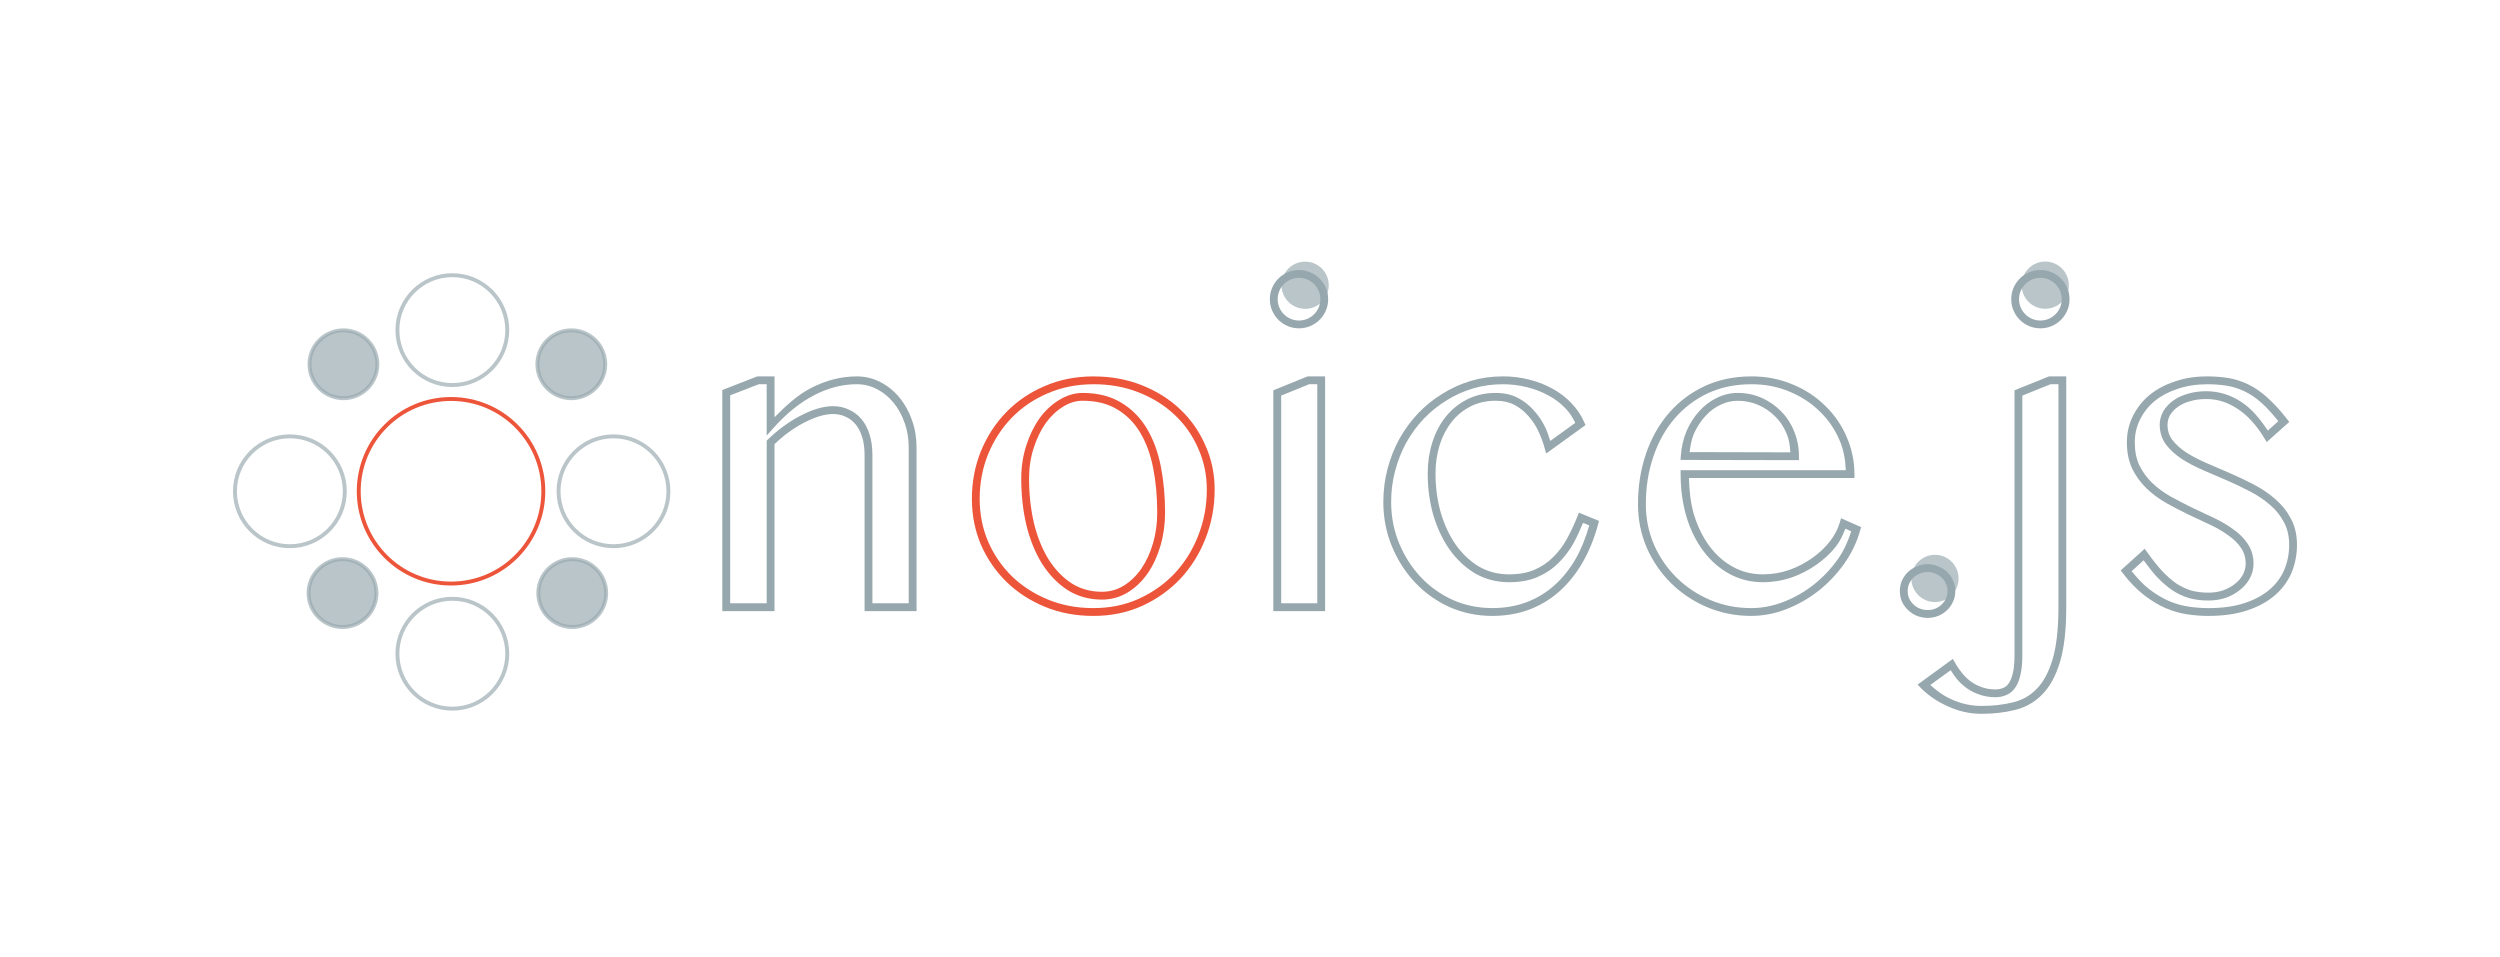 <?xml version="1.0" encoding="UTF-8" standalone="no"?>
<svg
   xmlns:dc="http://purl.org/dc/elements/1.1/"
   xmlns:cc="http://creativecommons.org/ns#"
   xmlns:rdf="http://www.w3.org/1999/02/22-rdf-syntax-ns#"
   xmlns:svg="http://www.w3.org/2000/svg"
   xmlns="http://www.w3.org/2000/svg"
   xmlns:sodipodi="http://sodipodi.sourceforge.net/DTD/sodipodi-0.dtd"
   xmlns:inkscape="http://www.inkscape.org/namespaces/inkscape"
   width="168.929mm"
   height="64.679mm"
   viewBox="0 0 168.929 64.679"
   version="1.1"
   id="svg2746"
   inkscape:version="1.0.2 (e86c8708, 2021-01-15)"
   sodipodi:docname="noice_logo.svg">
  <defs
     id="defs2740">
    <filter
       style="color-interpolation-filters:sRGB"
       inkscape:label="Drop Shadow"
       id="filter2675">
      <feFlood
         flood-opacity="0.22"
         flood-color="rgb(0,0,0)"
         result="flood"
         id="feFlood2665" />
      <feComposite
         in="flood"
         in2="SourceGraphic"
         operator="in"
         result="composite1"
         id="feComposite2667" />
      <feGaussianBlur
         in="composite1"
         stdDeviation="0.8"
         result="blur"
         id="feGaussianBlur2669" />
      <feOffset
         dx="0.9"
         dy="0.9"
         result="offset"
         id="feOffset2671" />
      <feComposite
         in="SourceGraphic"
         in2="offset"
         operator="over"
         result="composite2"
         id="feComposite2673" />
    </filter>
    <filter
       style="color-interpolation-filters:sRGB"
       inkscape:label="Drop Shadow"
       id="filter2675-8">
      <feFlood
         flood-opacity="0.22"
         flood-color="rgb(0,0,0)"
         result="flood"
         id="feFlood2665-9" />
      <feComposite
         in="flood"
         in2="SourceGraphic"
         operator="in"
         result="composite1"
         id="feComposite2667-3" />
      <feGaussianBlur
         in="composite1"
         stdDeviation="0.8"
         result="blur"
         id="feGaussianBlur2669-8" />
      <feOffset
         dx="0.9"
         dy="0.9"
         result="offset"
         id="feOffset2671-7" />
      <feComposite
         in="SourceGraphic"
         in2="offset"
         operator="over"
         result="composite2"
         id="feComposite2673-2" />
    </filter>
  </defs>
  <sodipodi:namedview
     id="base"
     pagecolor="#ffffff"
     bordercolor="#666666"
     borderopacity="1.0"
     inkscape:pageopacity="0.0"
     inkscape:pageshadow="2"
     inkscape:zoom="1.4"
     inkscape:cx="286.00825"
     inkscape:cy="79.299855"
     inkscape:document-units="mm"
     inkscape:current-layer="layer1"
     inkscape:document-rotation="0"
     showgrid="false"
     fit-margin-top="0"
     fit-margin-left="0"
     fit-margin-right="0"
     fit-margin-bottom="0"
     inkscape:window-width="1395"
     inkscape:window-height="847"
     inkscape:window-x="1763"
     inkscape:window-y="121"
     inkscape:window-maximized="0" />
  <g
     inkscape:label="Layer 1"
     inkscape:groupmode="layer"
     id="layer1"
     transform="translate(58.856,-118.168)">
    <path
       style="color:#000000;font-style:normal;font-variant:normal;font-weight:normal;font-stretch:normal;font-size:26.458px;line-height:1.25;font-family:'Bangla MN';-inkscape-font-specification:'Bangla MN';font-variant-ligatures:normal;font-variant-position:normal;font-variant-caps:normal;font-variant-numeric:normal;font-variant-alternates:normal;font-variant-east-asian:normal;font-feature-settings:normal;font-variation-settings:normal;text-indent:0;text-align:start;text-decoration:none;text-decoration-line:none;text-decoration-style:solid;text-decoration-color:#000000;letter-spacing:normal;word-spacing:normal;text-transform:none;writing-mode:lr-tb;direction:ltr;text-orientation:mixed;dominant-baseline:auto;baseline-shift:baseline;text-anchor:start;white-space:normal;shape-padding:0;shape-margin:0;inline-size:0;clip-rule:nonzero;display:inline;overflow:visible;visibility:visible;isolation:auto;mix-blend-mode:normal;color-interpolation:sRGB;color-interpolation-filters:linearRGB;solid-color:#000000;solid-opacity:1;vector-effect:none;fill:#96a7ad;fill-opacity:1;fill-rule:nonzero;stroke:none;stroke-width:0.529;stroke-linecap:butt;stroke-linejoin:miter;stroke-miterlimit:4;stroke-dasharray:none;stroke-dashoffset:0;stroke-opacity:1;filter:url(#filter2675-8);color-rendering:auto;image-rendering:auto;shape-rendering:auto;text-rendering:auto;enable-background:accumulate;stop-color:#000000"
       d="m -8.59,142.702 -0.045,0.019 -2.314,0.902 v 14.939 h 3.527 v -11.285 c 0.301,-0.286 0.611,-0.552 0.936,-0.789 0.353,-0.257 0.704,-0.477 1.053,-0.656 h 0.002 c 0.36,-0.189 0.706,-0.335 1.041,-0.438 0.332,-0.101 0.639,-0.15 0.922,-0.15 0.318,0 0.596,0.061 0.842,0.18 l 0.004,0.002 0.006,0.004 c 0.257,0.111 0.475,0.274 0.666,0.5 0.189,0.223 0.34,0.509 0.449,0.863 l 0.002,0.002 c 0.107,0.34 0.164,0.749 0.164,1.229 v 10.539 h 3.512 v -11.055 c 0,-0.655 -0.102,-1.273 -0.309,-1.852 -0.205,-0.585 -0.491,-1.099 -0.855,-1.537 -0.364,-0.437 -0.793,-0.784 -1.285,-1.035 h -0.002 c -0.488,-0.254 -1.022,-0.383 -1.59,-0.383 -1.054,0 -2.094,0.268 -3.107,0.795 -0.853,0.435 -1.657,1.161 -2.449,1.965 v -2.76 z m 0.102,0.529 h 0.537 v 3.471 l 0.461,-0.516 c 0.894,-1 1.815,-1.737 2.76,-2.219 h 0.002 v -0.002 c 0.947,-0.492 1.898,-0.734 2.863,-0.734 0.49,0 0.935,0.109 1.348,0.324 h 0.002 c 0.429,0.219 0.8,0.518 1.121,0.904 0.321,0.385 0.575,0.841 0.762,1.373 h 0.002 v 0.002 c 0.185,0.519 0.277,1.074 0.277,1.674 v 10.525 h -2.453 v -10.01 c 0,-0.52 -0.062,-0.982 -0.189,-1.387 v -0.002 c -0.126,-0.409 -0.309,-0.761 -0.551,-1.047 -0.239,-0.282 -0.528,-0.499 -0.857,-0.643 -0.321,-0.154 -0.68,-0.23 -1.064,-0.23 -0.344,0 -0.702,0.06 -1.076,0.174 -0.371,0.113 -0.748,0.272 -1.133,0.475 -0.375,0.193 -0.749,0.426 -1.121,0.697 -0.373,0.272 -0.731,0.575 -1.072,0.906 l -0.08,0.076 v 10.99 h -2.469 v -14.049 z"
       id="path2045" />
    <path
       style="color:#000000;font-style:normal;font-variant:normal;font-weight:normal;font-stretch:normal;font-size:26.458px;line-height:1.25;font-family:'Bangla MN';-inkscape-font-specification:'Bangla MN';font-variant-ligatures:normal;font-variant-position:normal;font-variant-caps:normal;font-variant-numeric:normal;font-variant-alternates:normal;font-variant-east-asian:normal;font-feature-settings:normal;font-variation-settings:normal;text-indent:0;text-align:start;text-decoration:none;text-decoration-line:none;text-decoration-style:solid;text-decoration-color:#000000;letter-spacing:normal;word-spacing:normal;text-transform:none;writing-mode:lr-tb;direction:ltr;text-orientation:mixed;dominant-baseline:auto;baseline-shift:baseline;text-anchor:start;white-space:normal;shape-padding:0;shape-margin:0;inline-size:0;clip-rule:nonzero;display:inline;overflow:visible;visibility:visible;isolation:auto;mix-blend-mode:normal;color-interpolation:sRGB;color-interpolation-filters:linearRGB;solid-color:#000000;solid-opacity:1;vector-effect:none;fill:#ed553b;fill-opacity:1;fill-rule:nonzero;stroke:none;stroke-width:0.529;stroke-linecap:butt;stroke-linejoin:miter;stroke-miterlimit:4;stroke-dasharray:none;stroke-dashoffset:0;stroke-opacity:1;filter:url(#filter2675-8);color-rendering:auto;image-rendering:auto;shape-rendering:auto;text-rendering:auto;enable-background:accumulate;stop-color:#000000"
       d="m 14.132,142.702 c -1.188,0 -2.29,0.218 -3.295,0.654 -1,0.424 -1.868,1.013 -2.598,1.764 -0.73,0.75 -1.303,1.634 -1.717,2.643 -0.405,1.003 -0.607,2.076 -0.607,3.215 0,1.091 0.203,2.124 0.609,3.088 v 0.002 c 0.415,0.951 0.99,1.789 1.719,2.508 v 0.002 c 0.731,0.71 1.599,1.274 2.598,1.688 1.004,0.416 2.104,0.621 3.291,0.621 1.18,0 2.271,-0.223 3.268,-0.67 h 0.002 c 0.999,-0.454 1.866,-1.068 2.596,-1.838 h 0.002 c 0.728,-0.779 1.296,-1.687 1.699,-2.715 v -0.002 c 0.414,-1.041 0.621,-2.147 0.621,-3.314 0,-1.062 -0.209,-2.061 -0.625,-2.986 l -0.002,-0.002 c -0.406,-0.932 -0.975,-1.748 -1.705,-2.438 -0.731,-0.691 -1.599,-1.234 -2.598,-1.627 -0.994,-0.396 -2.082,-0.592 -3.258,-0.592 z m 0,0.529 c 1.117,0 2.136,0.186 3.062,0.555 0.942,0.371 1.75,0.877 2.43,1.52 0.68,0.642 1.208,1.395 1.586,2.266 v 0.002 c 0.386,0.857 0.58,1.779 0.58,2.773 0,1.106 -0.195,2.143 -0.584,3.121 v 0.002 c -0.38,0.97 -0.91,1.816 -1.592,2.545 -3.65e-4,3.9e-4 -0.002,-3.8e-4 -0.002,0 -3.76e-4,4e-4 3.76e-4,0.002 0,0.002 -0.681,0.719 -1.489,1.289 -2.43,1.717 -0.924,0.415 -1.938,0.623 -3.051,0.623 -1.126,0 -2.152,-0.194 -3.088,-0.582 -0.941,-0.39 -1.749,-0.913 -2.43,-1.574 l -0.002,-0.002 c -0.681,-0.672 -1.213,-1.451 -1.602,-2.342 -0.377,-0.897 -0.566,-1.855 -0.566,-2.879 0,-1.076 0.189,-2.078 0.568,-3.016 0.39,-0.951 0.924,-1.772 1.605,-2.473 0.681,-0.7 1.488,-1.248 2.428,-1.646 h 0.002 c 0.935,-0.406 1.96,-0.611 3.084,-0.611 z m -0.734,0.588 c -0.55,0 -1.087,0.166 -1.592,0.48 -0.503,0.304 -0.948,0.722 -1.328,1.246 v 0.002 l -0.002,0.002 c -0.371,0.525 -0.666,1.138 -0.889,1.836 -0.224,0.694 -0.336,1.432 -0.336,2.211 0,1.116 0.115,2.164 0.346,3.146 v 0.002 0.002 c 0.241,0.983 0.589,1.847 1.047,2.59 l 0.002,0.002 c 0.468,0.743 1.039,1.34 1.709,1.783 l 0.002,0.002 0.002,0.002 c 0.69,0.439 1.478,0.658 2.346,0.658 0.634,0 1.228,-0.167 1.758,-0.496 0.522,-0.324 0.97,-0.756 1.342,-1.293 v -0.002 h 0.002 c 0.37,-0.545 0.655,-1.17 0.857,-1.869 0.203,-0.701 0.305,-1.441 0.305,-2.219 0,-1.103 -0.095,-2.14 -0.285,-3.109 -0.191,-0.975 -0.504,-1.833 -0.943,-2.568 -0.441,-0.739 -1.024,-1.328 -1.736,-1.752 -0.724,-0.441 -1.598,-0.656 -2.605,-0.656 z m 0,0.529 c 0.933,0 1.704,0.198 2.332,0.58 h 0.002 c 0.638,0.379 1.154,0.899 1.555,1.57 0.403,0.675 0.698,1.473 0.879,2.398 0.183,0.932 0.273,1.935 0.273,3.008 0,0.732 -0.095,1.421 -0.283,2.072 -0.189,0.653 -0.453,1.223 -0.789,1.717 -0.334,0.482 -0.727,0.861 -1.184,1.145 -0.45,0.279 -0.936,0.416 -1.479,0.416 -0.777,0 -1.456,-0.191 -2.059,-0.574 l -0.002,-0.002 c -0.602,-0.399 -1.118,-0.935 -1.551,-1.621 v -0.002 c -0.423,-0.687 -0.751,-1.496 -0.98,-2.432 -0.22,-0.939 -0.332,-1.948 -0.332,-3.027 0,-0.729 0.104,-1.412 0.311,-2.051 0.208,-0.653 0.482,-1.215 0.816,-1.689 l 0.002,-0.002 c 0.344,-0.474 0.733,-0.838 1.17,-1.102 v -0.002 l 0.002,-0.002 c 0.435,-0.272 0.869,-0.4 1.316,-0.4 z"
       id="path2047" />
    <path
       style="color:#000000;font-style:normal;font-variant:normal;font-weight:normal;font-stretch:normal;font-size:26.458px;line-height:1.25;font-family:'Bangla MN';-inkscape-font-specification:'Bangla MN';font-variant-ligatures:normal;font-variant-position:normal;font-variant-caps:normal;font-variant-numeric:normal;font-variant-alternates:normal;font-variant-east-asian:normal;font-feature-settings:normal;font-variation-settings:normal;text-indent:0;text-align:start;text-decoration:none;text-decoration-line:none;text-decoration-style:solid;text-decoration-color:#000000;letter-spacing:normal;word-spacing:normal;text-transform:none;writing-mode:lr-tb;direction:ltr;text-orientation:mixed;dominant-baseline:auto;baseline-shift:baseline;text-anchor:start;white-space:normal;shape-padding:0;shape-margin:0;inline-size:0;clip-rule:nonzero;display:inline;overflow:visible;visibility:visible;isolation:auto;mix-blend-mode:normal;color-interpolation:sRGB;color-interpolation-filters:linearRGB;solid-color:#000000;solid-opacity:1;vector-effect:none;fill:#96a7ad;fill-opacity:1;fill-rule:nonzero;stroke:none;stroke-width:0.529;stroke-linecap:butt;stroke-linejoin:miter;stroke-miterlimit:4;stroke-dasharray:none;stroke-dashoffset:0;stroke-opacity:1;filter:url(#filter2675-8);color-rendering:auto;image-rendering:auto;shape-rendering:auto;text-rendering:auto;enable-background:accumulate;stop-color:#000000"
       d="m 28.019,135.514 c -0.268,0 -0.526,0.052 -0.766,0.154 -0.236,0.101 -0.447,0.244 -0.627,0.424 -0.18,0.18 -0.321,0.391 -0.422,0.627 -0.103,0.239 -0.154,0.497 -0.154,0.766 0,0.268 0.052,0.526 0.154,0.766 0.101,0.236 0.242,0.447 0.422,0.627 0.18,0.18 0.391,0.321 0.627,0.422 0.239,0.103 0.497,0.154 0.766,0.154 0.268,0 0.526,-0.052 0.766,-0.154 0.236,-0.101 0.447,-0.242 0.627,-0.422 0.18,-0.18 0.323,-0.391 0.424,-0.627 0.103,-0.239 0.154,-0.497 0.154,-0.766 0,-0.268 -0.052,-0.526 -0.154,-0.766 -0.101,-0.236 -0.244,-0.447 -0.424,-0.627 -0.18,-0.18 -0.391,-0.323 -0.627,-0.424 -0.239,-0.103 -0.497,-0.154 -0.766,-0.154 z m 0,0.529 c 0.202,0 0.386,0.037 0.559,0.111 0.176,0.075 0.328,0.177 0.461,0.311 0.133,0.133 0.235,0.285 0.311,0.461 0.074,0.172 0.111,0.356 0.111,0.559 0,0.202 -0.038,0.384 -0.111,0.557 -0.075,0.176 -0.177,0.328 -0.311,0.461 -0.133,0.133 -0.285,0.235 -0.461,0.311 -0.172,0.074 -0.356,0.111 -0.559,0.111 -0.202,0 -0.384,-0.037 -0.557,-0.111 -0.176,-0.075 -0.328,-0.177 -0.461,-0.311 -0.133,-0.133 -0.235,-0.285 -0.311,-0.461 -0.074,-0.172 -0.111,-0.355 -0.111,-0.557 0,-0.202 0.038,-0.386 0.111,-0.559 0.075,-0.176 0.177,-0.328 0.311,-0.461 0.133,-0.133 0.285,-0.235 0.461,-0.311 0.172,-0.074 0.355,-0.111 0.557,-0.111 z m 0.58,6.658 -2.314,0.939 v 0.178 14.744 h 3.498 v -15.861 z m 0.104,0.529 h 0.551 v 14.803 h -2.439 v -14.035 z"
       id="path2049" />
    <path
       style="color:#000000;font-style:normal;font-variant:normal;font-weight:normal;font-stretch:normal;font-size:26.458px;line-height:1.25;font-family:'Bangla MN';-inkscape-font-specification:'Bangla MN';font-variant-ligatures:normal;font-variant-position:normal;font-variant-caps:normal;font-variant-numeric:normal;font-variant-alternates:normal;font-variant-east-asian:normal;font-feature-settings:normal;font-variation-settings:normal;text-indent:0;text-align:start;text-decoration:none;text-decoration-line:none;text-decoration-style:solid;text-decoration-color:#000000;letter-spacing:normal;word-spacing:normal;text-transform:none;writing-mode:lr-tb;direction:ltr;text-orientation:mixed;dominant-baseline:auto;baseline-shift:baseline;text-anchor:start;white-space:normal;shape-padding:0;shape-margin:0;inline-size:0;clip-rule:nonzero;display:inline;overflow:visible;visibility:visible;isolation:auto;mix-blend-mode:normal;color-interpolation:sRGB;color-interpolation-filters:linearRGB;solid-color:#000000;solid-opacity:1;vector-effect:none;fill:#96a7ad;fill-opacity:1;fill-rule:nonzero;stroke:none;stroke-width:0.529;stroke-linecap:butt;stroke-linejoin:miter;stroke-miterlimit:4;stroke-dasharray:none;stroke-dashoffset:0;stroke-opacity:1;filter:url(#filter2675-8);color-rendering:auto;image-rendering:auto;shape-rendering:auto;text-rendering:auto;enable-background:accumulate;stop-color:#000000"
       d="m 41.773,142.702 c -0.74,0 -1.457,0.101 -2.148,0.305 v 0.002 c -0.679,0.203 -1.32,0.492 -1.918,0.867 -0.596,0.364 -1.142,0.804 -1.637,1.318 l -0.002,0.002 c -0.485,0.515 -0.905,1.087 -1.258,1.713 v 0.002 h -0.002 c -0.344,0.627 -0.611,1.304 -0.803,2.029 -0.192,0.719 -0.287,1.468 -0.287,2.244 0,1.061 0.192,2.062 0.578,2.996 0.384,0.929 0.907,1.747 1.566,2.447 0.66,0.701 1.44,1.257 2.332,1.662 h 0.002 c 0.897,0.397 1.861,0.596 2.885,0.596 0.88,0 1.701,-0.136 2.457,-0.412 h 0.002 c 0.764,-0.285 1.451,-0.696 2.053,-1.227 0.611,-0.54 1.138,-1.194 1.582,-1.961 0.444,-0.767 0.795,-1.632 1.055,-2.592 l 0.062,-0.227 -1.361,-0.557 -0.098,0.25 c -0.212,0.539 -0.452,1.051 -0.721,1.541 -0.263,0.469 -0.575,0.879 -0.938,1.232 h -0.002 l -0.002,0.002 c -0.347,0.347 -0.763,0.627 -1.254,0.84 -0.47,0.199 -1.035,0.303 -1.703,0.303 -0.751,0 -1.42,-0.174 -2.025,-0.521 l -0.004,-0.002 c -0.603,-0.363 -1.122,-0.848 -1.563,-1.467 -0.432,-0.62 -0.772,-1.341 -1.02,-2.168 -0.238,-0.838 -0.357,-1.724 -0.357,-2.662 0,-0.681 0.094,-1.32 0.281,-1.92 0.187,-0.6 0.458,-1.117 0.809,-1.561 0.349,-0.441 0.773,-0.789 1.279,-1.047 0.499,-0.254 1.061,-0.383 1.701,-0.383 0.495,0 0.911,0.096 1.26,0.279 0.363,0.191 0.673,0.438 0.936,0.746 l 0.004,0.002 0.002,0.004 c 0.276,0.304 0.501,0.643 0.676,1.021 0.181,0.39 0.322,0.772 0.426,1.148 l 0.102,0.367 0.309,-0.223 2.348,-1.697 -0.084,-0.195 c -0.208,-0.479 -0.502,-0.913 -0.875,-1.297 l -0.002,-0.002 c -0.371,-0.391 -0.799,-0.715 -1.281,-0.973 l -0.004,-0.002 c -0.481,-0.266 -1.006,-0.469 -1.574,-0.611 -0.571,-0.143 -1.165,-0.215 -1.783,-0.215 z m 0,0.529 c 0.578,0 1.127,0.068 1.654,0.199 0.528,0.132 1.012,0.32 1.451,0.562 h 0.002 l 0.002,0.002 c 0.436,0.232 0.819,0.523 1.152,0.875 l 0.002,0.002 c 0.281,0.289 0.478,0.622 0.652,0.969 l -1.689,1.223 c -0.097,-0.294 -0.188,-0.587 -0.326,-0.885 -0.197,-0.425 -0.453,-0.81 -0.764,-1.152 -0.305,-0.356 -0.669,-0.647 -1.088,-0.867 -0.435,-0.229 -0.942,-0.34 -1.506,-0.34 -0.712,0 -1.363,0.147 -1.941,0.441 -0.571,0.291 -1.06,0.688 -1.455,1.188 -0.394,0.498 -0.692,1.078 -0.896,1.732 -0.204,0.654 -0.307,1.348 -0.307,2.078 0,0.983 0.125,1.919 0.377,2.807 v 0.002 l 0.002,0.002 c 0.262,0.876 0.625,1.652 1.094,2.324 h 0.002 v 0.002 c 0.48,0.674 1.057,1.216 1.727,1.617 h 0.002 l 0.002,0.002 c 0.687,0.396 1.458,0.594 2.293,0.594 0.723,0 1.361,-0.111 1.91,-0.344 l 0.002,-0.002 c 0.546,-0.237 1.021,-0.553 1.418,-0.949 l 0.002,-0.002 c 0.4,-0.39 0.744,-0.842 1.029,-1.352 v -0.002 c 0.237,-0.432 0.443,-0.892 0.637,-1.359 l 0.42,0.172 c -0.241,0.825 -0.532,1.591 -0.914,2.25 -0.418,0.723 -0.91,1.331 -1.475,1.83 -0.553,0.488 -1.182,0.861 -1.887,1.125 -0.694,0.253 -1.45,0.381 -2.275,0.381 -0.955,0 -1.84,-0.182 -2.668,-0.549 h -0.002 c -0.832,-0.378 -1.551,-0.892 -2.164,-1.543 -0.614,-0.652 -1.102,-1.411 -1.463,-2.285 -0.359,-0.869 -0.539,-1.798 -0.539,-2.795 0,-0.733 0.091,-1.435 0.271,-2.107 0.181,-0.685 0.432,-1.321 0.754,-1.908 l 0.002,-0.002 c 0.332,-0.588 0.723,-1.122 1.178,-1.605 l 0.002,-0.002 c 0.464,-0.483 0.975,-0.894 1.533,-1.234 h 0.002 v -0.002 c 0.558,-0.35 1.153,-0.619 1.787,-0.809 0.642,-0.189 1.307,-0.283 1.998,-0.283 z"
       id="path2051" />
    <path
       style="color:#000000;font-style:normal;font-variant:normal;font-weight:normal;font-stretch:normal;font-size:26.458px;line-height:1.25;font-family:'Bangla MN';-inkscape-font-specification:'Bangla MN';font-variant-ligatures:normal;font-variant-position:normal;font-variant-caps:normal;font-variant-numeric:normal;font-variant-alternates:normal;font-variant-east-asian:normal;font-feature-settings:normal;font-variation-settings:normal;text-indent:0;text-align:start;text-decoration:none;text-decoration-line:none;text-decoration-style:solid;text-decoration-color:#000000;letter-spacing:normal;word-spacing:normal;text-transform:none;writing-mode:lr-tb;direction:ltr;text-orientation:mixed;dominant-baseline:auto;baseline-shift:baseline;text-anchor:start;white-space:normal;shape-padding:0;shape-margin:0;inline-size:0;clip-rule:nonzero;display:inline;overflow:visible;visibility:visible;isolation:auto;mix-blend-mode:normal;color-interpolation:sRGB;color-interpolation-filters:linearRGB;solid-color:#000000;solid-opacity:1;vector-effect:none;fill:#96a7ad;fill-opacity:1;fill-rule:nonzero;stroke:none;stroke-width:0.529;stroke-linecap:butt;stroke-linejoin:miter;stroke-miterlimit:4;stroke-dasharray:none;stroke-dashoffset:0;stroke-opacity:1;filter:url(#filter2675-8);color-rendering:auto;image-rendering:auto;shape-rendering:auto;text-rendering:auto;enable-background:accumulate;stop-color:#000000"
       d="m 58.583,142.702 c -1.15,0 -2.206,0.218 -3.154,0.656 v 0.002 c -0.934,0.436 -1.74,1.042 -2.41,1.814 -0.671,0.772 -1.188,1.691 -1.551,2.748 h 0.002 c -0.363,1.05 -0.545,2.193 -0.545,3.424 0,1.033 0.199,2.015 0.596,2.939 v 0.002 0.002 c 0.405,0.911 0.954,1.709 1.645,2.389 0.69,0.68 1.498,1.219 2.418,1.613 h 0.002 c 0.935,0.396 1.932,0.594 2.984,0.594 0.808,0 1.606,-0.154 2.389,-0.459 0.778,-0.303 1.497,-0.713 2.154,-1.229 0.666,-0.525 1.248,-1.138 1.742,-1.834 0.497,-0.7 0.86,-1.454 1.084,-2.258 l 0.06,-0.221 -1.354,-0.596 -0.084,0.289 c -0.127,0.435 -0.348,0.861 -0.674,1.279 -0.326,0.419 -0.723,0.792 -1.193,1.121 v 0.002 h -0.002 c -0.458,0.327 -0.974,0.595 -1.549,0.803 -0.57,0.196 -1.163,0.295 -1.781,0.295 -0.734,0 -1.396,-0.165 -2.004,-0.496 -0.613,-0.334 -1.142,-0.797 -1.592,-1.396 -0.45,-0.6 -0.804,-1.317 -1.061,-2.154 -0.222,-0.754 -0.314,-1.588 -0.336,-2.465 h 11.182 v -0.264 c 0,-0.868 -0.176,-1.705 -0.523,-2.502 -0.336,-0.793 -0.816,-1.495 -1.436,-2.096 l -0.002,-0.002 c -0.613,-0.612 -1.349,-1.097 -2.199,-1.451 h -0.002 c -0.858,-0.367 -1.796,-0.551 -2.807,-0.551 z m 0,0.529 c 0.948,0 1.813,0.17 2.602,0.508 v 0.002 h 0.002 c 0.794,0.331 1.469,0.777 2.031,1.34 h 0.002 l 0.002,0.002 c 0.573,0.554 1.01,1.195 1.32,1.928 h 0.002 v 0.002 c 0.282,0.647 0.391,1.328 0.424,2.025 h -11.162 v 0.266 c 0,1.032 0.132,1.992 0.395,2.881 v 0.002 0.002 c 0.272,0.887 0.652,1.66 1.143,2.314 0.491,0.655 1.081,1.172 1.762,1.543 0.686,0.374 1.443,0.562 2.258,0.562 0.675,0 1.328,-0.109 1.953,-0.324 h 0.002 0.002 c 0.618,-0.223 1.177,-0.514 1.678,-0.871 0.51,-0.357 0.947,-0.766 1.307,-1.229 0.295,-0.379 0.474,-0.784 0.627,-1.191 l 0.4,0.176 c -0.209,0.664 -0.49,1.301 -0.908,1.891 -0.466,0.656 -1.01,1.229 -1.637,1.723 -0.617,0.484 -1.289,0.868 -2.02,1.152 -0.726,0.283 -1.457,0.422 -2.197,0.422 -0.985,0 -1.909,-0.183 -2.777,-0.551 h -0.002 c -0.863,-0.37 -1.612,-0.871 -2.254,-1.504 -0.642,-0.632 -1.15,-1.371 -1.529,-2.223 v -0.002 c -3.8e-4,-8.6e-4 -0.002,-0.001 -0.002,-0.002 -0.367,-0.858 -0.551,-1.764 -0.551,-2.729 0,-1.18 0.173,-2.261 0.516,-3.25 v -0.002 c 0.343,-1.001 0.826,-1.855 1.449,-2.572 0.623,-0.717 1.364,-1.277 2.232,-1.684 0.874,-0.404 1.848,-0.607 2.932,-0.607 z m -0.926,0.588 c -0.489,0 -0.962,0.115 -1.406,0.336 -4.6e-4,2.2e-4 -10e-4,-2.3e-4 -0.002,0 -0.444,0.212 -0.841,0.514 -1.186,0.9 -0.344,0.376 -0.628,0.82 -0.854,1.332 v 0.004 0.002 c -0.218,0.518 -0.348,1.077 -0.389,1.672 l -0.019,0.281 8,0.016 v -0.266 c 0,-0.6 -0.109,-1.164 -0.328,-1.688 -0.208,-0.519 -0.503,-0.971 -0.881,-1.35 -0.376,-0.385 -0.815,-0.69 -1.314,-0.908 -0.504,-0.221 -1.048,-0.332 -1.621,-0.332 z m 0,0.529 c 0.505,0 0.972,0.096 1.408,0.287 0.44,0.193 0.821,0.457 1.15,0.795 h 0.002 l 0.002,0.002 c 0.327,0.327 0.58,0.716 0.764,1.176 l 0.002,0.002 v 0.002 c 0.158,0.375 0.208,0.792 0.236,1.221 l -6.809,-0.016 c 0.054,-0.426 0.125,-0.841 0.281,-1.215 l 0.002,-0.002 c 2.4e-4,-5.7e-4 -2.3e-4,-0.001 0,-0.002 0.205,-0.465 0.459,-0.861 0.76,-1.189 h 0.002 v -0.002 c 0.302,-0.339 0.641,-0.595 1.02,-0.775 h 0.002 l 0.002,-0.002 c 0.377,-0.189 0.765,-0.281 1.176,-0.281 z"
       id="path2053" />
    <path
       style="color:#000000;font-style:normal;font-variant:normal;font-weight:normal;font-stretch:normal;font-size:26.458px;line-height:1.25;font-family:'Bangla MN';-inkscape-font-specification:'Bangla MN';font-variant-ligatures:normal;font-variant-position:normal;font-variant-caps:normal;font-variant-numeric:normal;font-variant-alternates:normal;font-variant-east-asian:normal;font-feature-settings:normal;font-variation-settings:normal;text-indent:0;text-align:start;text-decoration:none;text-decoration-line:none;text-decoration-style:solid;text-decoration-color:#000000;letter-spacing:normal;word-spacing:normal;text-transform:none;writing-mode:lr-tb;direction:ltr;text-orientation:mixed;dominant-baseline:auto;baseline-shift:baseline;text-anchor:start;white-space:normal;shape-padding:0;shape-margin:0;inline-size:0;clip-rule:nonzero;display:inline;overflow:visible;visibility:visible;isolation:auto;mix-blend-mode:normal;color-interpolation:sRGB;color-interpolation-filters:linearRGB;solid-color:#000000;solid-opacity:1;vector-effect:none;fill:#96a7ad;fill-opacity:1;fill-rule:nonzero;stroke:none;stroke-width:0.529;stroke-linecap:butt;stroke-linejoin:miter;stroke-miterlimit:4;stroke-dasharray:none;stroke-dashoffset:0;stroke-opacity:1;filter:url(#filter2675-8);color-rendering:auto;image-rendering:auto;shape-rendering:auto;text-rendering:auto;enable-background:accumulate;stop-color:#000000"
       d="m 70.503,155.387 c -0.257,0 -0.506,0.053 -0.734,0.154 -0.223,0.09 -0.423,0.214 -0.594,0.373 -0.174,0.162 -0.311,0.359 -0.412,0.584 l -0.002,0.004 -0.002,0.002 c -0.092,0.218 -0.139,0.452 -0.139,0.691 0,0.256 0.045,0.499 0.139,0.721 l 0.002,0.004 0.004,0.006 c 0.101,0.212 0.236,0.4 0.404,0.559 0.001,0.001 0.003,9.3e-4 0.004,0.002 0.171,0.17 0.373,0.304 0.6,0.395 0.228,0.091 0.474,0.137 0.73,0.137 0.248,0 0.488,-0.046 0.715,-0.137 0.226,-0.091 0.428,-0.224 0.6,-0.395 0.171,-0.16 0.305,-0.35 0.396,-0.566 0.104,-0.222 0.154,-0.467 0.154,-0.725 0,-0.24 -0.053,-0.474 -0.154,-0.691 -0.092,-0.226 -0.224,-0.427 -0.398,-0.59 -0.17,-0.159 -0.371,-0.283 -0.594,-0.373 -0.227,-0.101 -0.469,-0.154 -0.719,-0.154 z m 0,0.529 c 0.179,0 0.345,0.036 0.508,0.109 l 0.006,0.002 0.004,0.002 c 0.168,0.067 0.311,0.157 0.434,0.271 0.118,0.11 0.208,0.241 0.273,0.404 l 0.002,0.008 0.004,0.008 c 0.072,0.152 0.107,0.307 0.107,0.475 0,0.191 -0.037,0.355 -0.107,0.504 l -0.002,0.006 -0.004,0.004 c -0.065,0.153 -0.153,0.282 -0.273,0.395 l -0.004,0.004 -0.004,0.004 c -0.122,0.122 -0.262,0.214 -0.426,0.279 -0.165,0.066 -0.334,0.098 -0.518,0.098 -0.195,0 -0.372,-0.032 -0.535,-0.098 -0.164,-0.066 -0.304,-0.157 -0.426,-0.279 l -0.002,-0.004 -0.004,-0.004 c -0.12,-0.112 -0.215,-0.242 -0.289,-0.395 v -0.002 c -0.063,-0.151 -0.098,-0.318 -0.098,-0.512 0,-0.17 0.032,-0.328 0.096,-0.48 l 0.002,-0.002 c 0.075,-0.166 0.169,-0.3 0.289,-0.412 0.122,-0.114 0.264,-0.204 0.432,-0.271 l 0.006,-0.002 0.006,-0.002 c 0.161,-0.073 0.333,-0.109 0.523,-0.109 z"
       id="path2055" />
    <path
       style="color:#000000;font-style:normal;font-variant:normal;font-weight:normal;font-stretch:normal;font-size:26.458px;line-height:1.25;font-family:'Bangla MN';-inkscape-font-specification:'Bangla MN';font-variant-ligatures:normal;font-variant-position:normal;font-variant-caps:normal;font-variant-numeric:normal;font-variant-alternates:normal;font-variant-east-asian:normal;font-feature-settings:normal;font-variation-settings:normal;text-indent:0;text-align:start;text-decoration:none;text-decoration-line:none;text-decoration-style:solid;text-decoration-color:#000000;letter-spacing:normal;word-spacing:normal;text-transform:none;writing-mode:lr-tb;direction:ltr;text-orientation:mixed;dominant-baseline:auto;baseline-shift:baseline;text-anchor:start;white-space:normal;shape-padding:0;shape-margin:0;inline-size:0;clip-rule:nonzero;display:inline;overflow:visible;visibility:visible;isolation:auto;mix-blend-mode:normal;color-interpolation:sRGB;color-interpolation-filters:linearRGB;solid-color:#000000;solid-opacity:1;vector-effect:none;fill:#96a7ad;fill-opacity:1;fill-rule:nonzero;stroke:none;stroke-width:0.529;stroke-linecap:butt;stroke-linejoin:miter;stroke-miterlimit:4;stroke-dasharray:none;stroke-dashoffset:0;stroke-opacity:1;filter:url(#filter2675-8);color-rendering:auto;image-rendering:auto;shape-rendering:auto;text-rendering:auto;enable-background:accumulate;stop-color:#000000"
       d="m 78.117,135.514 c -0.268,0 -0.526,0.052 -0.766,0.154 -0.236,0.101 -0.447,0.244 -0.627,0.424 -0.18,0.18 -0.323,0.391 -0.424,0.627 -0.103,0.239 -0.154,0.497 -0.154,0.766 0,0.268 0.052,0.526 0.154,0.766 0.101,0.236 0.244,0.447 0.424,0.627 0.18,0.18 0.391,0.321 0.627,0.422 0.239,0.103 0.497,0.154 0.766,0.154 0.268,0 0.526,-0.052 0.766,-0.154 0.236,-0.101 0.447,-0.242 0.627,-0.422 0.18,-0.18 0.321,-0.391 0.422,-0.627 0.103,-0.239 0.154,-0.497 0.154,-0.766 0,-0.268 -0.052,-0.526 -0.154,-0.766 -0.101,-0.236 -0.242,-0.447 -0.422,-0.627 -0.18,-0.18 -0.391,-0.323 -0.627,-0.424 -0.239,-0.103 -0.497,-0.154 -0.766,-0.154 z m 0,0.529 c 0.202,0 0.384,0.037 0.557,0.111 0.176,0.075 0.328,0.177 0.461,0.311 0.133,0.133 0.235,0.285 0.311,0.461 0.074,0.172 0.111,0.356 0.111,0.559 0,0.202 -0.037,0.384 -0.111,0.557 -0.075,0.176 -0.177,0.328 -0.311,0.461 -0.133,0.133 -0.285,0.235 -0.461,0.311 -0.172,0.074 -0.355,0.111 -0.557,0.111 -0.202,0 -0.386,-0.037 -0.559,-0.111 -0.176,-0.075 -0.328,-0.177 -0.461,-0.311 -0.133,-0.133 -0.235,-0.285 -0.311,-0.461 -0.074,-0.172 -0.111,-0.355 -0.111,-0.557 0,-0.202 0.037,-0.386 0.111,-0.559 0.075,-0.176 0.177,-0.328 0.311,-0.461 0.133,-0.133 0.285,-0.235 0.461,-0.311 0.172,-0.074 0.356,-0.111 0.559,-0.111 z m 0.58,6.658 -2.33,0.939 v 17.936 c 0,0.476 -0.038,0.863 -0.109,1.156 l -0.002,0.004 v 0.004 c -0.063,0.299 -0.158,0.527 -0.268,0.684 l -0.002,0.002 -0.002,0.004 c -0.102,0.158 -0.218,0.253 -0.361,0.311 l -0.008,0.004 -0.008,0.004 c -0.147,0.07 -0.317,0.105 -0.52,0.105 -0.336,0 -0.638,-0.05 -0.91,-0.146 h -0.002 l -0.004,-0.002 c -0.27,-0.09 -0.513,-0.214 -0.736,-0.375 -0.226,-0.162 -0.423,-0.35 -0.594,-0.566 l -0.002,-0.002 -0.002,-0.004 c -0.186,-0.223 -0.349,-0.459 -0.488,-0.709 l -0.145,-0.26 -0.242,0.176 -2.143,1.562 0.213,0.219 c 0.514,0.524 1.138,0.944 1.859,1.26 5.9e-4,2.7e-4 0.001,-2.7e-4 0.002,0 8.7e-4,3.8e-4 0.001,0.002 0.002,0.002 0.717,0.327 1.465,0.492 2.236,0.492 0.812,0 1.564,-0.085 2.254,-0.258 0.71,-0.168 1.332,-0.517 1.844,-1.039 l 0.002,-0.002 c 0.53,-0.53 0.928,-1.271 1.211,-2.211 0.286,-0.95 0.422,-2.178 0.422,-3.693 v -15.596 z m 0.104,0.529 h 0.535 v 15.066 c 0,1.483 -0.138,2.668 -0.4,3.541 -0.266,0.882 -0.631,1.541 -1.08,1.99 v 0.002 h -0.002 c -0.447,0.456 -0.971,0.752 -1.592,0.898 h -0.002 c -0.642,0.161 -1.352,0.242 -2.127,0.242 -0.697,0 -1.368,-0.147 -2.021,-0.445 l -0.002,-0.002 h -0.002 c -0.563,-0.246 -1.012,-0.593 -1.43,-0.969 l 1.379,-1.002 c 0.117,0.184 0.229,0.37 0.369,0.539 0.201,0.254 0.435,0.478 0.699,0.668 0.267,0.192 0.563,0.341 0.881,0.447 0.334,0.118 0.695,0.176 1.082,0.176 0.265,0 0.515,-0.052 0.738,-0.156 0.243,-0.099 0.447,-0.275 0.598,-0.504 0.162,-0.232 0.274,-0.523 0.348,-0.865 v -0.004 c 0.085,-0.352 0.125,-0.775 0.125,-1.277 v -17.578 z"
       id="path2057" />
    <path
       style="color:#000000;font-style:normal;font-variant:normal;font-weight:normal;font-stretch:normal;font-size:26.458px;line-height:1.25;font-family:'Bangla MN';-inkscape-font-specification:'Bangla MN';font-variant-ligatures:normal;font-variant-position:normal;font-variant-caps:normal;font-variant-numeric:normal;font-variant-alternates:normal;font-variant-east-asian:normal;font-feature-settings:normal;font-variation-settings:normal;text-indent:0;text-align:start;text-decoration:none;text-decoration-line:none;text-decoration-style:solid;text-decoration-color:#000000;letter-spacing:normal;word-spacing:normal;text-transform:none;writing-mode:lr-tb;direction:ltr;text-orientation:mixed;dominant-baseline:auto;baseline-shift:baseline;text-anchor:start;white-space:normal;shape-padding:0;shape-margin:0;inline-size:0;clip-rule:nonzero;display:inline;overflow:visible;visibility:visible;isolation:auto;mix-blend-mode:normal;color-interpolation:sRGB;color-interpolation-filters:linearRGB;solid-color:#000000;solid-opacity:1;vector-effect:none;fill:#96a7ad;fill-opacity:1;fill-rule:nonzero;stroke:none;stroke-width:0.529;stroke-linecap:butt;stroke-linejoin:miter;stroke-miterlimit:4;stroke-dasharray:none;stroke-dashoffset:0;stroke-opacity:1;filter:url(#filter2675-8);color-rendering:auto;image-rendering:auto;shape-rendering:auto;text-rendering:auto;enable-background:accumulate;stop-color:#000000"
       d="m 89.355,142.702 c -0.769,0 -1.484,0.113 -2.141,0.338 -0.654,0.215 -1.227,0.518 -1.715,0.912 l -0.002,0.002 c -0.478,0.395 -0.856,0.873 -1.127,1.424 -0.273,0.547 -0.41,1.144 -0.41,1.779 0,0.668 0.119,1.266 0.363,1.787 l 0.002,0.004 v 0.002 c 0.248,0.496 0.571,0.937 0.965,1.32 v 0.002 l 0.002,0.002 c 0.398,0.378 0.846,0.708 1.344,0.992 l 0.002,0.002 h 0.002 c 0.484,0.267 0.977,0.525 1.48,0.771 h 0.002 0.002 c 0.5,0.235 0.99,0.466 1.471,0.691 0.467,0.219 0.878,0.462 1.234,0.725 l 0.004,0.002 0.002,0.002 c 0.358,0.248 0.637,0.526 0.842,0.838 v 0.004 l 0.002,0.002 c 0.204,0.297 0.307,0.639 0.307,1.055 0,0.242 -0.057,0.479 -0.178,0.721 -0.119,0.229 -0.289,0.433 -0.518,0.617 l -0.002,0.002 -0.002,0.002 c -0.218,0.183 -0.485,0.333 -0.803,0.451 -9.1e-4,3.4e-4 -0.001,0.002 -0.002,0.002 -0.311,0.106 -0.65,0.16 -1.023,0.16 -0.411,0 -0.791,-0.047 -1.139,-0.139 -0.333,-0.1 -0.665,-0.254 -0.996,-0.465 -7.8e-4,-5e-4 -10e-4,-0.001 -0.002,-0.002 -0.322,-0.221 -0.642,-0.501 -0.961,-0.838 -0.324,-0.352 -0.666,-0.779 -1.023,-1.281 l -0.172,-0.242 -1.623,1.465 0.148,0.193 c 0.462,0.602 0.939,1.095 1.432,1.475 0.485,0.374 0.972,0.669 1.465,0.885 l 0.004,0.002 h 0.002 c 0.489,0.204 0.975,0.342 1.459,0.414 0.482,0.07 0.952,0.105 1.406,0.105 0.992,0 1.86,-0.119 2.609,-0.365 0.741,-0.244 1.368,-0.578 1.869,-1.006 0.508,-0.435 0.893,-0.95 1.145,-1.537 v -0.002 c 0.249,-0.592 0.373,-1.227 0.373,-1.896 0,-0.661 -0.135,-1.255 -0.412,-1.768 l -0.002,-0.002 c -0.26,-0.498 -0.609,-0.936 -1.043,-1.309 -0.429,-0.378 -0.915,-0.709 -1.461,-0.992 h -0.002 c -0.525,-0.277 -1.065,-0.534 -1.619,-0.771 l -0.002,-0.002 c -0.538,-0.235 -1.071,-0.464 -1.6,-0.689 l -0.002,-0.002 c -0.506,-0.22 -0.957,-0.457 -1.354,-0.711 l -0.004,-0.002 c -0.389,-0.26 -0.696,-0.545 -0.93,-0.85 -1.1e-4,-1.6e-4 -0.002,1.5e-4 -0.002,0 -0.21,-0.286 -0.314,-0.614 -0.314,-1.016 0,-0.228 0.056,-0.438 0.17,-0.645 0.128,-0.212 0.296,-0.394 0.514,-0.551 l 0.002,-0.002 c 0.226,-0.165 0.499,-0.294 0.826,-0.385 l 0.004,-0.002 h 0.002 c 0.324,-0.099 0.69,-0.15 1.1,-0.15 0.743,0 1.431,0.211 2.088,0.646 l 0.002,0.002 h 0.002 c 0.663,0.424 1.275,1.083 1.828,1.988 l 0.164,0.271 1.525,-1.361 -0.154,-0.195 c -0.468,-0.597 -0.914,-1.084 -1.342,-1.461 -0.426,-0.385 -0.863,-0.686 -1.311,-0.895 h -0.002 c -0.433,-0.206 -0.878,-0.345 -1.334,-0.418 -0.447,-0.071 -0.926,-0.107 -1.438,-0.107 z m 0,0.529 c 0.488,0 0.94,0.034 1.355,0.1 0.405,0.065 0.801,0.189 1.191,0.375 l 0.002,0.002 c 0.393,0.183 0.788,0.451 1.184,0.809 h 0.002 v 0.002 c 0.343,0.302 0.72,0.731 1.107,1.207 l -0.713,0.637 c -0.536,-0.809 -1.114,-1.499 -1.781,-1.926 -1.7e-4,-1.2e-4 1.7e-4,-0.002 0,-0.002 -0.733,-0.484 -1.533,-0.732 -2.377,-0.732 -0.45,0 -0.866,0.057 -1.246,0.172 -8.9e-4,2.4e-4 -0.001,0.002 -0.002,0.002 -0.377,0.105 -0.711,0.258 -0.994,0.465 -0.272,0.196 -0.494,0.434 -0.66,0.711 l -0.002,0.002 -0.002,0.004 c -0.158,0.282 -0.24,0.59 -0.24,0.908 0,0.499 0.141,0.953 0.42,1.332 l 0.002,0.002 v 0.002 c 0.275,0.36 0.633,0.685 1.064,0.973 h 0.002 v 0.002 c 0.425,0.273 0.905,0.524 1.436,0.754 v 0.002 h 0.002 c 0.528,0.225 1.061,0.455 1.6,0.689 h 0.002 c 0.542,0.232 1.069,0.485 1.582,0.756 h 0.002 c 0.512,0.265 0.963,0.573 1.357,0.92 l 0.002,0.002 h 0.002 c 0.387,0.332 0.692,0.716 0.922,1.156 v 0.002 l 0.002,0.002 c 0.231,0.427 0.35,0.928 0.35,1.52 0,0.604 -0.111,1.166 -0.332,1.691 -0.219,0.51 -0.548,0.955 -1,1.342 -0.439,0.375 -1,0.68 -1.689,0.906 -0.682,0.224 -1.497,0.338 -2.445,0.338 -0.427,0 -0.87,-0.033 -1.328,-0.1 h -0.002 c -0.435,-0.065 -0.878,-0.19 -1.328,-0.377 l -0.004,-0.002 c -0.447,-0.196 -0.897,-0.468 -1.352,-0.818 -0.391,-0.301 -0.779,-0.726 -1.164,-1.201 l 0.809,-0.732 c 0.3,0.407 0.597,0.795 0.881,1.104 h 0.002 v 0.002 c 0.344,0.364 0.698,0.67 1.059,0.918 l 0.002,0.002 0.004,0.004 c 0.371,0.237 0.752,0.414 1.141,0.529 l 0.004,0.002 h 0.004 c 0.397,0.104 0.822,0.156 1.273,0.156 0.428,0 0.83,-0.064 1.203,-0.191 h 0.002 l 0.004,-0.002 c 0.367,-0.136 0.686,-0.318 0.957,-0.545 h 0.002 c 0.278,-0.225 0.498,-0.488 0.652,-0.785 l 0.002,-0.002 v -0.002 c 0.154,-0.307 0.234,-0.63 0.234,-0.957 0,-0.503 -0.132,-0.962 -0.396,-1.35 -0.246,-0.374 -0.576,-0.703 -0.982,-0.984 -0.387,-0.284 -0.825,-0.541 -1.316,-0.771 -0.479,-0.225 -0.967,-0.455 -1.465,-0.689 l -0.004,-0.002 c -0.493,-0.242 -0.977,-0.493 -1.451,-0.754 l -0.004,-0.002 c -0.46,-0.263 -0.872,-0.569 -1.236,-0.914 -0.351,-0.341 -0.635,-0.732 -0.857,-1.176 -4.1e-4,-8.3e-4 -0.002,-0.001 -0.002,-0.002 -0.205,-0.438 -0.311,-0.953 -0.311,-1.557 0,-0.56 0.117,-1.07 0.354,-1.543 v -0.002 h 0.002 c 0.239,-0.486 0.565,-0.9 0.988,-1.25 0.433,-0.35 0.947,-0.624 1.547,-0.82 h 0.002 c 0.597,-0.205 1.253,-0.311 1.973,-0.311 z"
       id="path2059" />
    <circle
       style="fill:none;fill-opacity:1;stroke:#ed553b;stroke-width:0.265;stroke-miterlimit:4;stroke-dasharray:none;stroke-opacity:1;filter:url(#filter2675-8)"
       id="path4972-6-0"
       cx="-29.279"
       cy="150.464"
       r="6.236" />
    <circle
       style="fill:none;fill-opacity:0.66;stroke:#96a7ad;stroke-width:0.265;stroke-miterlimit:4;stroke-dasharray:none;stroke-opacity:0.66;filter:url(#filter2675-8)"
       id="path4972-1-8-4"
       cx="-18.302"
       cy="150.464"
       r="3.712" />
    <circle
       style="fill:none;fill-opacity:0.66;stroke:#96a7ad;stroke-width:0.265;stroke-miterlimit:4;stroke-dasharray:none;stroke-opacity:0.66;filter:url(#filter2675-8)"
       id="path4972-1-5-2-0"
       cx="-40.168"
       cy="150.464"
       r="3.712" />
    <circle
       style="fill:none;fill-opacity:0.66;stroke:#96a7ad;stroke-width:0.265;stroke-miterlimit:4;stroke-dasharray:none;stroke-opacity:0.66;filter:url(#filter2675-8)"
       id="path4972-1-54-39-8"
       cx="-29.191"
       cy="139.575"
       r="3.712" />
    <circle
       style="fill:none;fill-opacity:0.66;stroke:#96a7ad;stroke-width:0.265;stroke-miterlimit:4;stroke-dasharray:none;stroke-opacity:0.66;filter:url(#filter2675-8)"
       id="path4972-1-6-0-5"
       cx="-29.191"
       cy="161.441"
       r="3.712" />
    <circle
       style="fill:#96a7ad;fill-opacity:0.664;stroke:#96a7ad;stroke-width:0.265;stroke-miterlimit:4;stroke-dasharray:none;stroke-opacity:0.66;filter:url(#filter2675-8)"
       id="path4972-1-56-3-5"
       cx="-94.044"
       cy="148.644"
       r="2.294"
       transform="rotate(-45,-64.859,58.173)" />
    <circle
       style="fill:#96a7ad;fill-opacity:0.664;stroke:#96a7ad;stroke-width:0.265;stroke-miterlimit:4;stroke-dasharray:none;stroke-opacity:0.66;filter:url(#filter2675-8)"
       id="path4972-1-5-9-8-9"
       cx="-115.91"
       cy="148.644"
       r="2.294"
       transform="rotate(-45,-64.859,58.173)" />
    <circle
       style="fill:#96a7ad;fill-opacity:0.664;stroke:#96a7ad;stroke-width:0.265;stroke-miterlimit:4;stroke-dasharray:none;stroke-opacity:0.66;filter:url(#filter2675-8)"
       id="path4972-1-54-3-3-57"
       cx="-104.933"
       cy="137.755"
       r="2.294"
       transform="rotate(-45,-64.859,58.173)" />
    <circle
       style="fill:#96a7ad;fill-opacity:0.664;stroke:#96a7ad;stroke-width:0.265;stroke-miterlimit:4;stroke-dasharray:none;stroke-opacity:0.66;filter:url(#filter2675-8)"
       id="path4972-1-6-7-1-7"
       cx="-104.933"
       cy="159.621"
       r="2.294"
       transform="rotate(-45,-64.859,58.173)" />
    <circle
       style="fill:#96a7ad;fill-opacity:0.664;stroke:none;stroke-width:0.13;stroke-miterlimit:4;stroke-dasharray:none;stroke-opacity:0.66;filter:url(#filter2675-8)"
       id="path4972-1-56-3-5-4"
       cx="-55.206"
       cy="179.93"
       r="1.595"
       transform="rotate(-45,-64.859,58.173)" />
    <circle
       style="fill:#96a7ad;fill-opacity:0.664;stroke:none;stroke-width:0.13;stroke-miterlimit:4;stroke-dasharray:none;stroke-opacity:0.66;filter:url(#filter2675-8)"
       id="path4972-1-56-3-5-4-1"
       cx="-39.122"
       cy="224.032"
       r="1.595"
       transform="rotate(-45,-64.859,58.173)" />
    <circle
       style="fill:#96a7ad;fill-opacity:0.664;stroke:none;stroke-width:0.13;stroke-miterlimit:4;stroke-dasharray:none;stroke-opacity:0.66;filter:url(#filter2675-8)"
       id="path4972-1-56-3-5-4-2"
       cx="-19.841"
       cy="215.288"
       r="1.595"
       transform="rotate(-45,-64.859,58.173)" />
  </g>
</svg>
